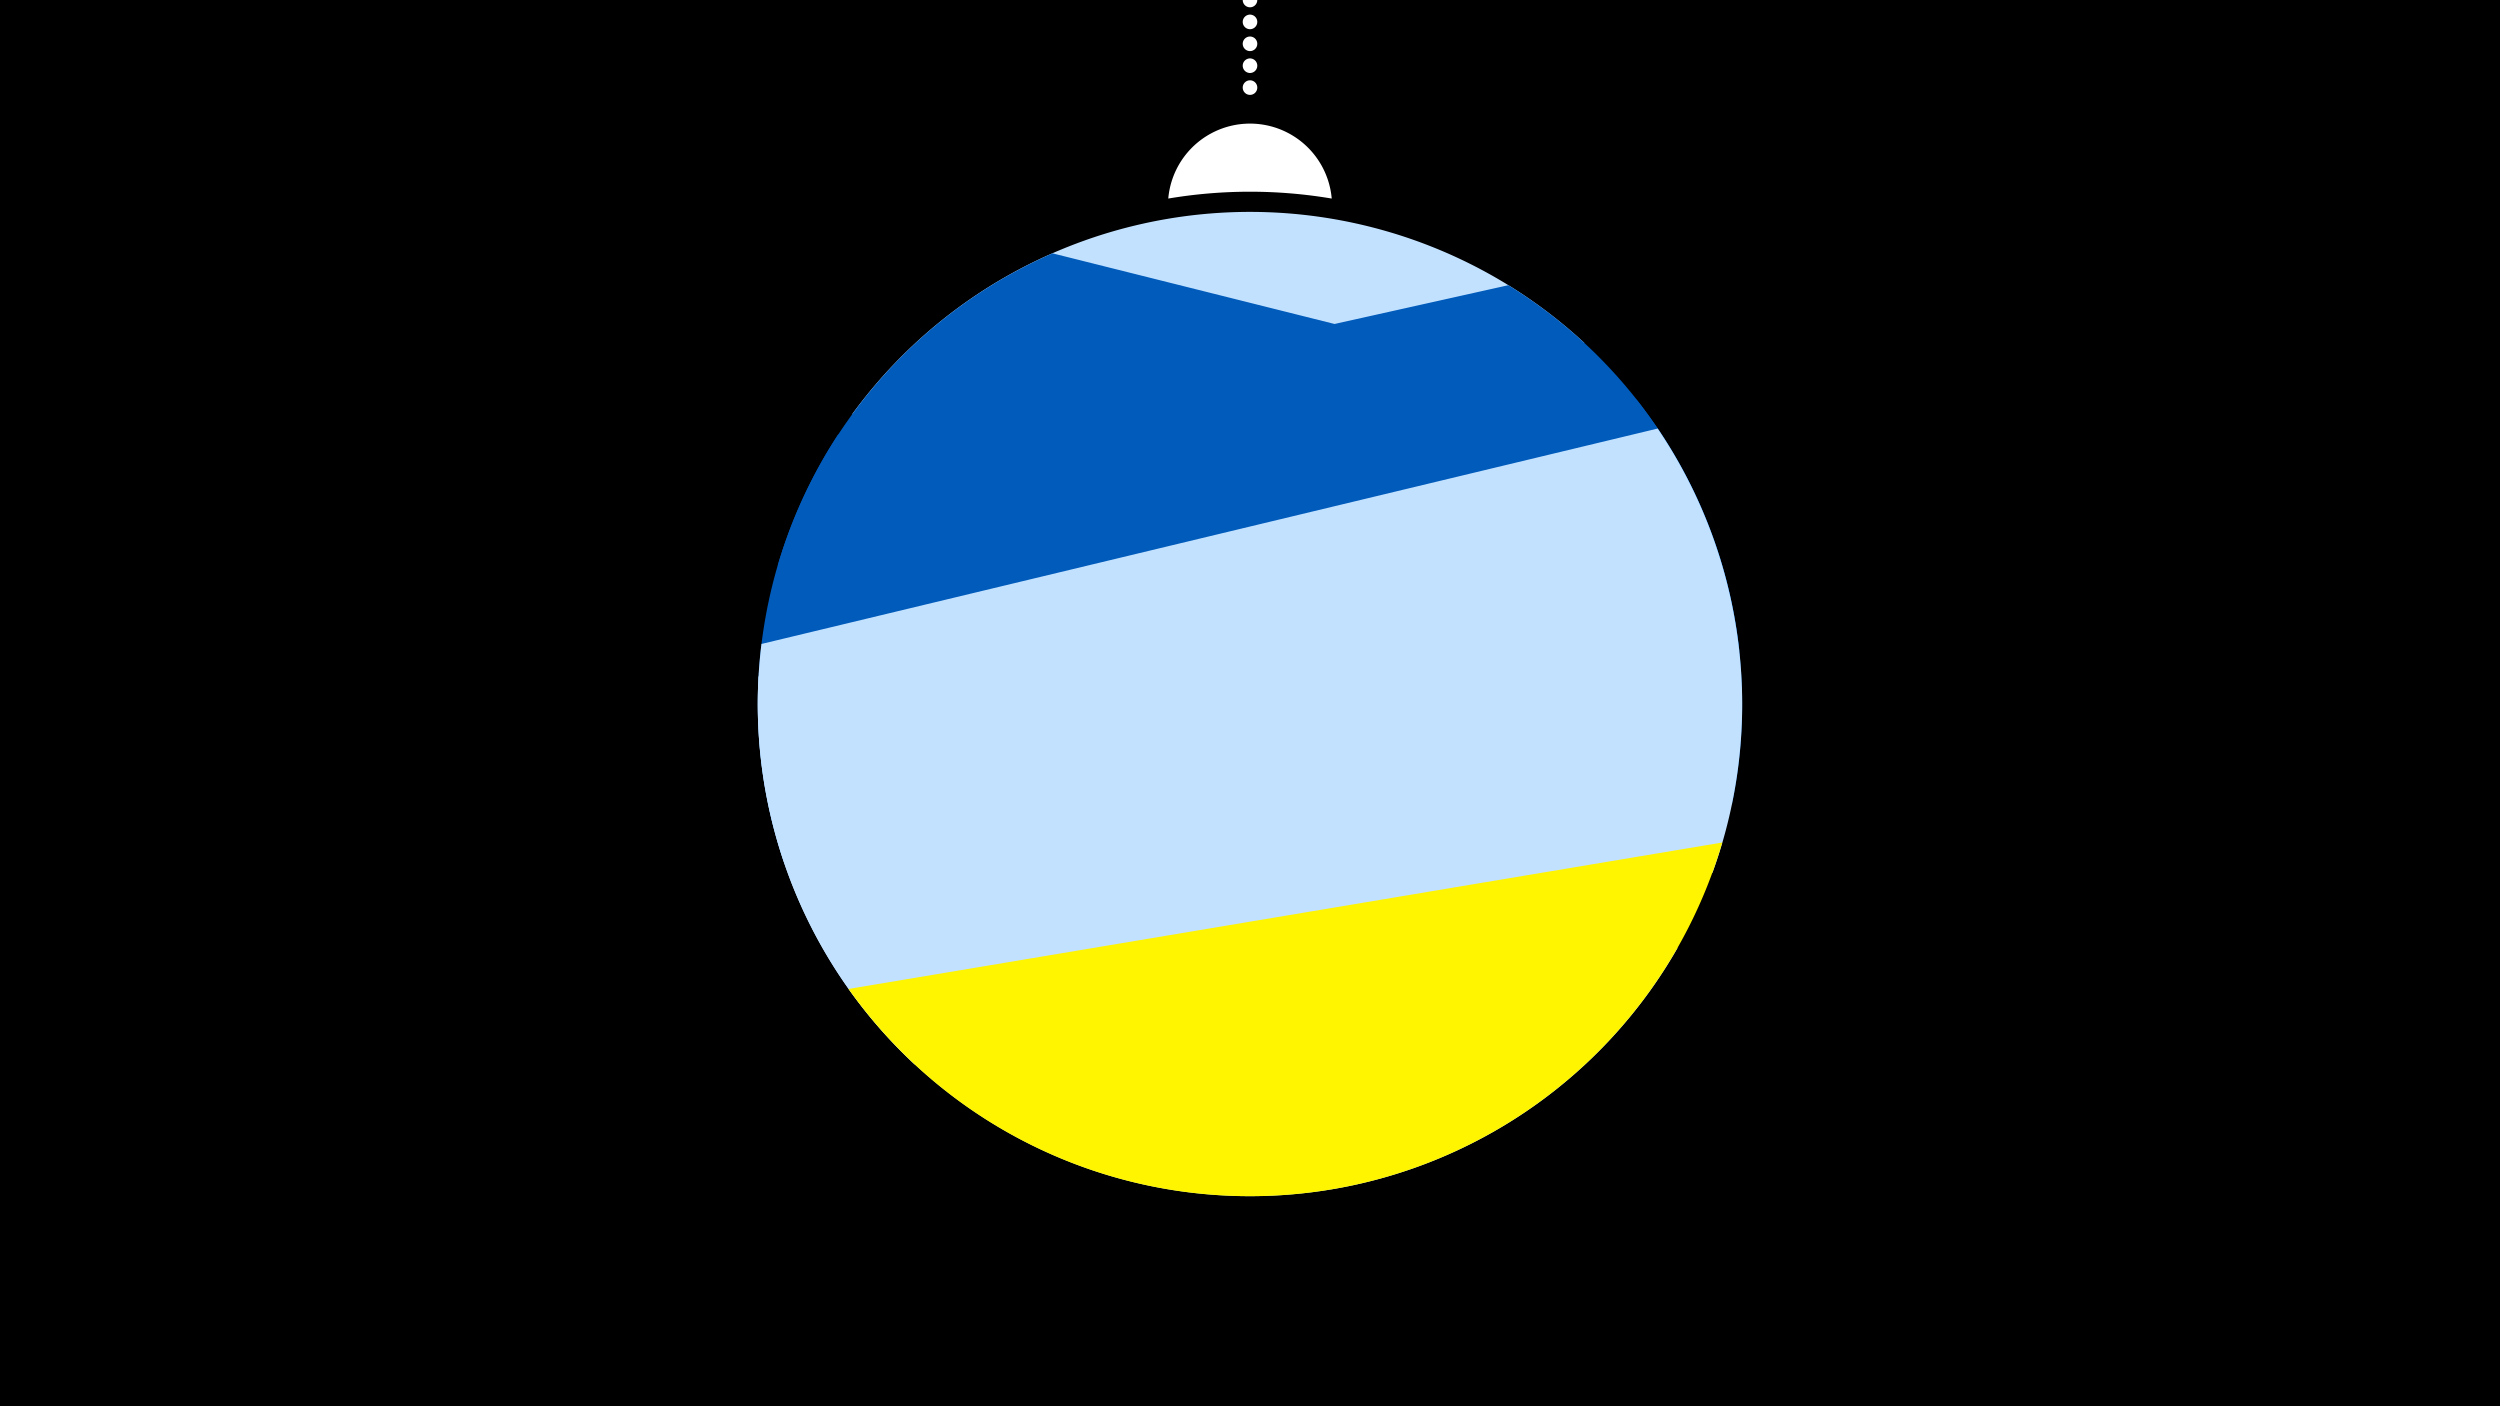 <svg width="1200" height="675" viewBox="-500 -500 1200 675" xmlns="http://www.w3.org/2000/svg"><path d="M-500-500h1200v675h-1200z" fill="#000"/><path d="M139.228,-404.694A 39.375 39.375 0 0 0 60.772 -404.694A 236 236 0 0 1 139.228 -404.694" fill="#fff"/><path d="M100,-500V-447.469" stroke="#fff" stroke-linecap="round" stroke-dasharray="0.01 10.5" stroke-width="7"/><path d="M-91.1-301l351.6-34.4a236.3 236.3 0 0 0-351.6 34.4" fill="#c2e1ff" /><path d="M-126.7-228.5l458 114.6a236.3 236.3 0 0 0-45.8-194.3l0 0-280.3-70.2a236.3 236.3 0 0 0-131.9 149.9" fill="#005bbb" /><path d="M-123.4-85.3l458.3-102.3a236.3 236.3 0 0 0-110.9-175.5l0 0-321.8 71.8a236.3 236.3 0 0 0-25.6 206" fill="#005bbb" /><path d="M-61 10.9l383-92a236.3 236.3 0 0 0-26.3-213.2l0 0-430.2 103.4a236.3 236.3 0 0 0 73.5 201.8" fill="#c2e1ff" /><path d="M-135.9-175.4l441.2 130.3a236.3 236.3 0 0 1-441.2-130.3" fill="#c2e1ff" /><path d="M-92.7-25.3l419.4-70.3a236.3 236.3 0 0 1-419.4 70.3" fill="#fff500" /></svg>